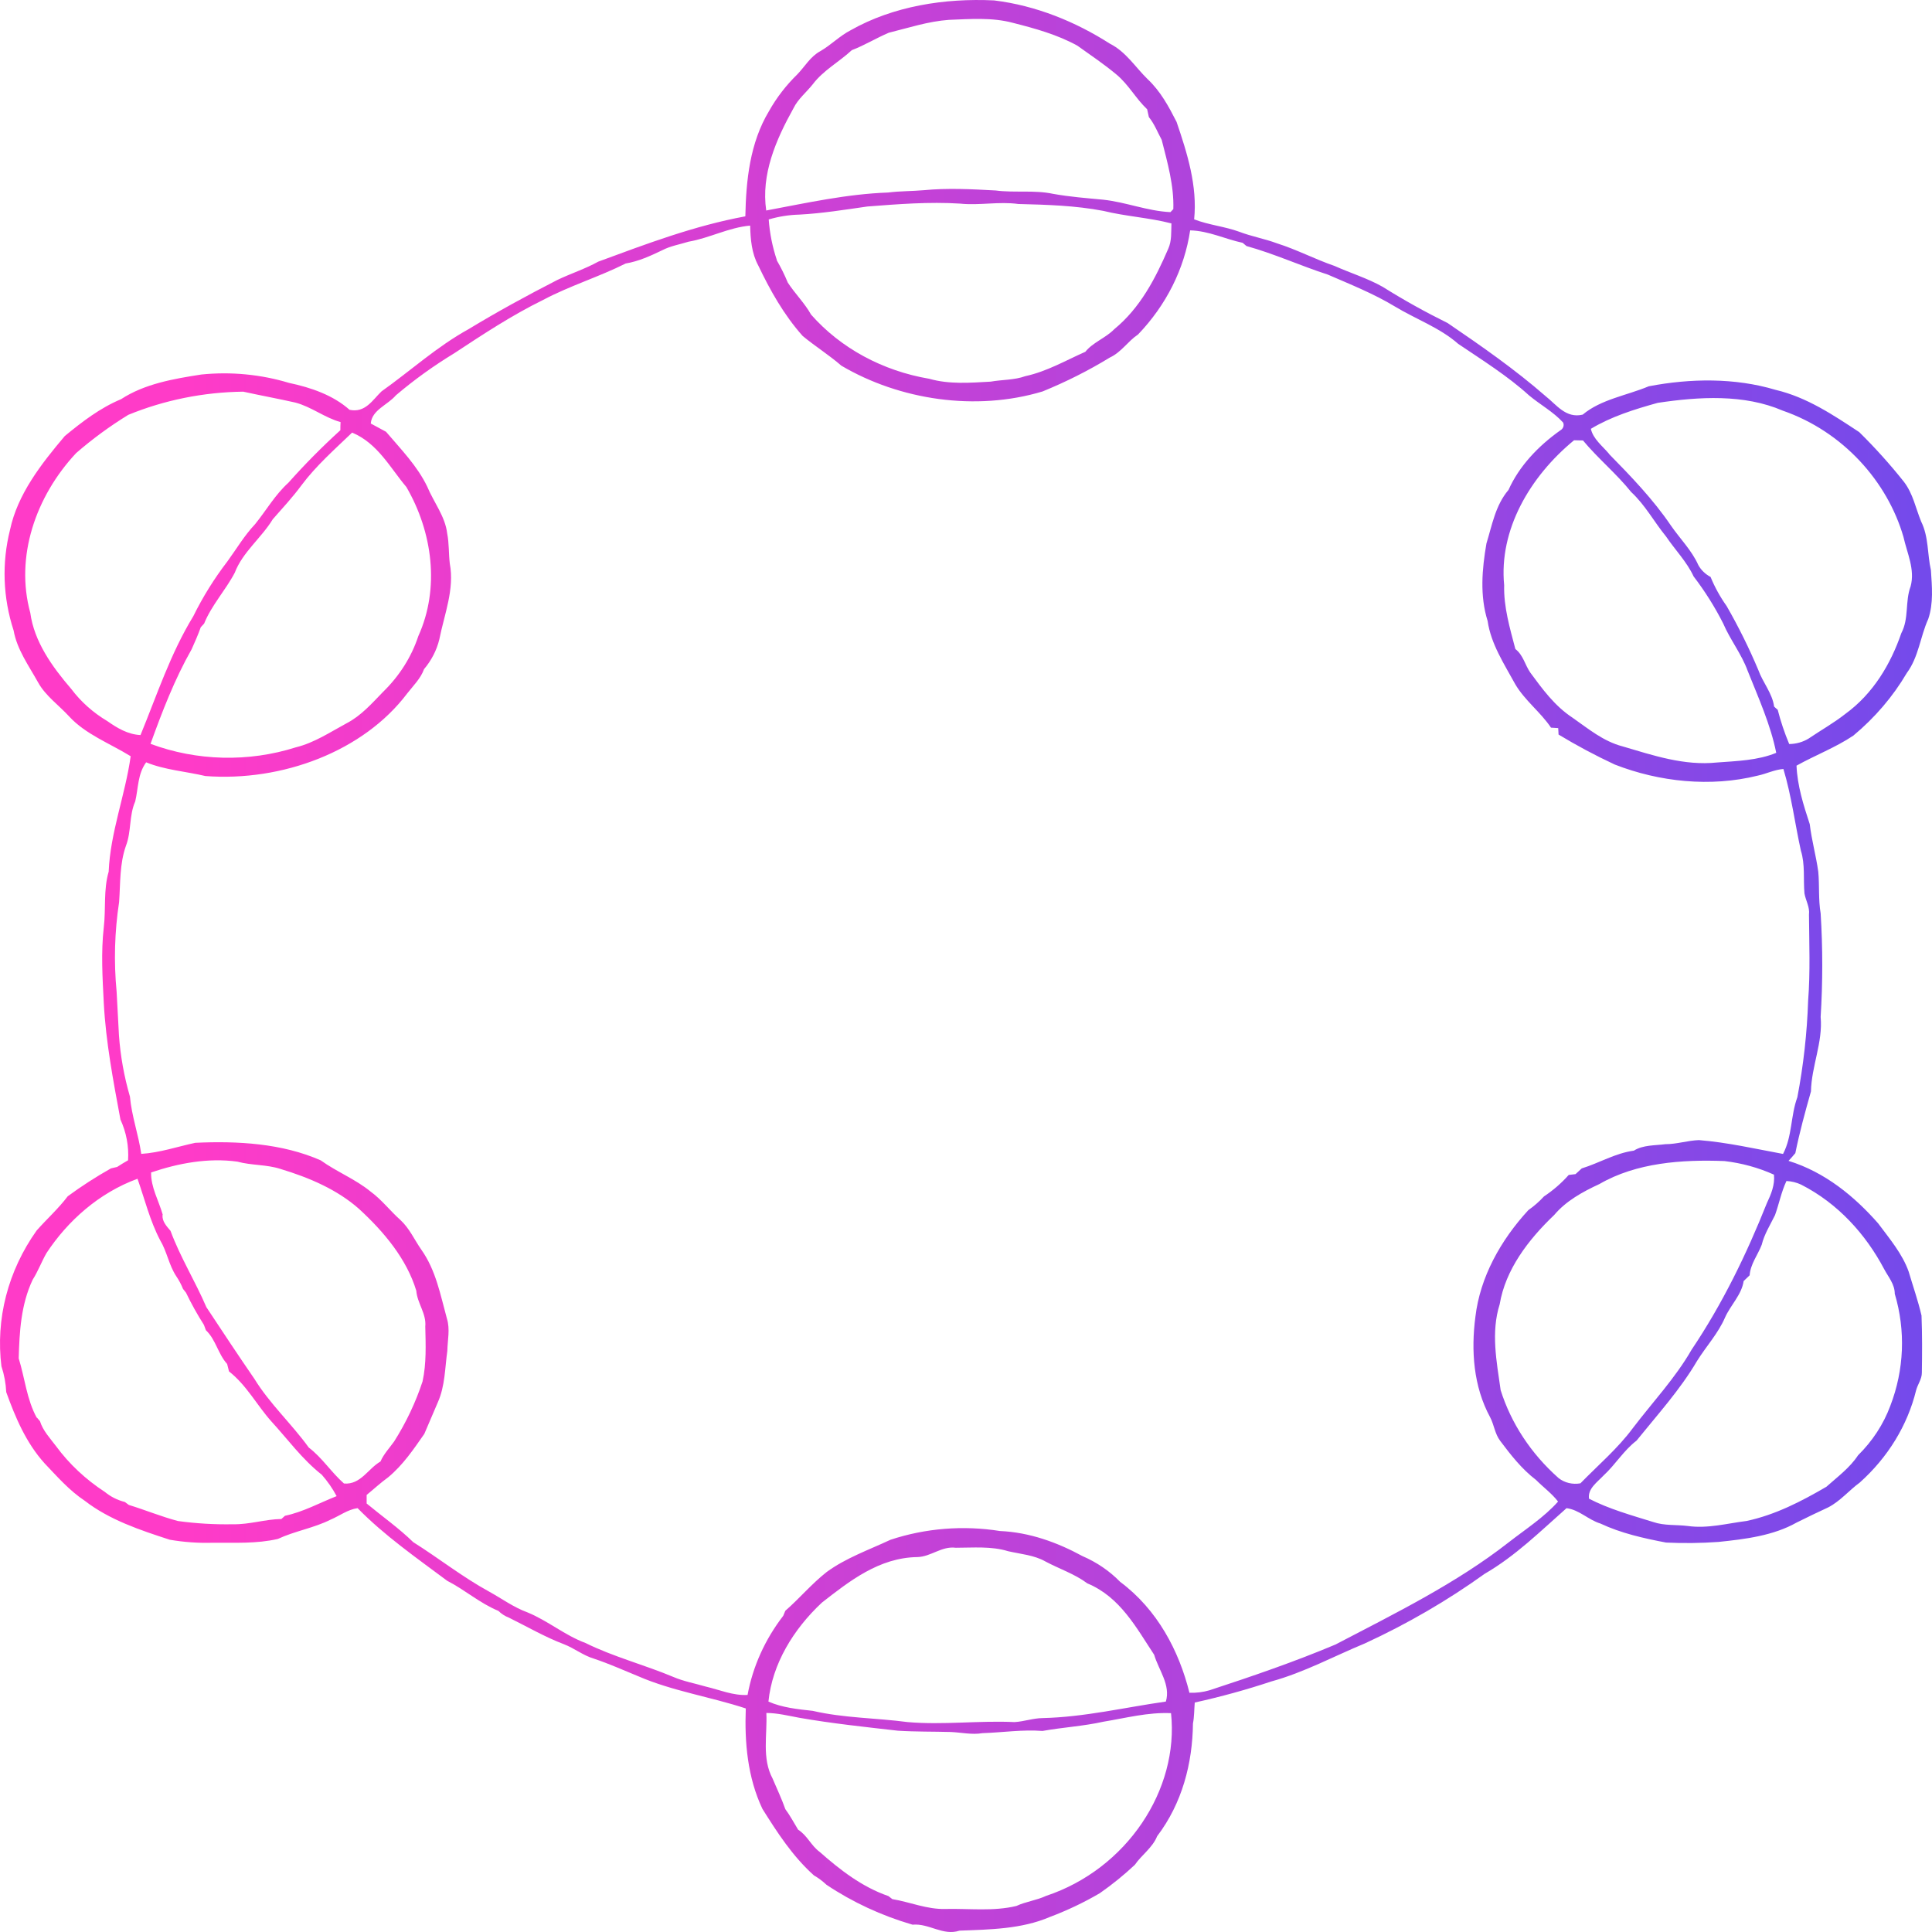<svg width="80" height="80" viewBox="0 0 80 80" fill="none" xmlns="http://www.w3.org/2000/svg">
<path d="M0.061 56.595C-0.187 54.62 0.327 52.627 1.518 50.952C1.94 50.475 2.424 50.041 2.805 49.535C3.374 49.117 3.972 48.731 4.595 48.38L4.85 48.321C4.998 48.224 5.147 48.133 5.303 48.045C5.34 47.468 5.232 46.891 4.987 46.357C4.69 44.757 4.384 43.157 4.298 41.541C4.245 40.495 4.178 39.436 4.298 38.394C4.388 37.63 4.28 36.844 4.5 36.093C4.567 34.469 5.187 32.918 5.411 31.314C4.547 30.781 3.544 30.406 2.866 29.669C2.435 29.197 1.882 28.813 1.576 28.255C1.189 27.561 0.702 26.89 0.564 26.107C0.121 24.75 0.069 23.314 0.416 21.935C0.727 20.468 1.698 19.22 2.682 18.056C3.396 17.469 4.132 16.898 5.015 16.528C5.987 15.894 7.174 15.688 8.335 15.508C9.559 15.383 10.8 15.502 11.968 15.855C12.88 16.047 13.798 16.366 14.474 16.969C15.127 17.11 15.433 16.554 15.798 16.206C17.003 15.351 18.09 14.353 19.407 13.627C20.595 12.906 21.826 12.234 23.075 11.594C23.631 11.327 24.232 11.134 24.771 10.835C26.757 10.102 28.748 9.347 30.863 8.958C30.893 7.481 31.046 5.923 31.844 4.599C32.155 4.045 32.549 3.533 33.017 3.077C33.328 2.756 33.549 2.346 33.968 2.118C34.413 1.862 34.765 1.488 35.228 1.25C36.985 0.255 39.116 -0.083 41.164 0.017C42.904 0.23 44.538 0.9 45.959 1.809C46.63 2.148 47.007 2.778 47.519 3.276C48.059 3.782 48.399 4.42 48.72 5.049C49.165 6.357 49.586 7.699 49.447 9.082C50.041 9.315 50.707 9.375 51.311 9.595C51.823 9.791 52.373 9.887 52.887 10.079C53.703 10.338 54.454 10.735 55.261 11.012C55.925 11.31 56.63 11.523 57.259 11.88C58.123 12.422 59.02 12.921 59.944 13.377C61.346 14.331 62.737 15.301 64 16.404C64.445 16.752 64.838 17.337 65.536 17.169C66.294 16.533 67.361 16.377 68.272 15.995C69.999 15.665 71.834 15.638 73.523 16.143C74.825 16.45 75.918 17.19 76.986 17.892C77.648 18.544 78.266 19.231 78.836 19.949C79.215 20.441 79.325 21.048 79.552 21.599C79.866 22.231 79.804 22.944 79.955 23.611C79.998 24.284 80.067 24.975 79.845 25.63C79.511 26.366 79.452 27.198 78.955 27.87C78.386 28.839 77.638 29.715 76.744 30.459C76.012 30.951 75.162 31.272 74.39 31.704C74.424 32.533 74.678 33.336 74.938 34.127C75.016 34.793 75.2 35.436 75.291 36.099C75.344 36.672 75.291 37.251 75.389 37.819C75.478 39.248 75.478 40.68 75.389 42.108C75.485 43.163 75.009 44.149 74.988 45.193C74.748 46.039 74.515 46.889 74.341 47.749C74.252 47.86 74.154 47.964 74.059 48.069C75.573 48.536 76.793 49.545 77.769 50.656C78.243 51.292 78.775 51.92 79.034 52.656C79.213 53.263 79.422 53.856 79.566 54.475C79.597 55.263 79.592 56.052 79.58 56.842C79.58 57.108 79.405 57.325 79.341 57.573C78.986 59.02 78.175 60.346 77.006 61.392C76.561 61.716 76.212 62.15 75.709 62.414C75.264 62.62 74.819 62.833 74.39 63.048C73.428 63.59 72.262 63.734 71.155 63.848C70.434 63.899 69.71 63.908 68.988 63.874C68.053 63.696 67.119 63.486 66.269 63.086C65.767 62.933 65.395 62.517 64.867 62.45C63.788 63.402 62.759 64.425 61.477 65.168C59.936 66.275 58.274 67.24 56.519 68.049C55.227 68.583 54.005 69.25 52.641 69.626C51.604 69.97 50.546 70.261 49.472 70.498C49.447 70.788 49.454 71.079 49.398 71.367C49.379 73.01 48.953 74.669 47.914 76.034C47.731 76.501 47.273 76.808 46.991 77.218C46.54 77.641 46.055 78.034 45.541 78.393C44.883 78.778 44.188 79.109 43.463 79.381C42.301 79.879 40.99 79.897 39.732 79.944C39.042 80.171 38.474 79.633 37.786 79.697C36.507 79.325 35.303 78.767 34.224 78.045C34.067 77.897 33.891 77.765 33.699 77.653C32.809 76.853 32.181 75.873 31.57 74.901C30.952 73.597 30.828 72.144 30.881 70.743C29.412 70.259 27.843 70.024 26.429 69.41C25.819 69.159 25.218 68.89 24.588 68.68C24.143 68.547 23.781 68.249 23.349 68.083C22.555 67.781 21.829 67.356 21.076 66.985C20.909 66.921 20.76 66.825 20.639 66.704C19.864 66.384 19.253 65.833 18.517 65.457C17.238 64.502 15.909 63.576 14.807 62.449C14.391 62.509 14.065 62.766 13.691 62.924C13.001 63.272 12.207 63.396 11.506 63.724C10.628 63.928 9.709 63.876 8.811 63.882C8.214 63.9 7.617 63.858 7.03 63.757C5.795 63.357 4.528 62.932 3.517 62.149C2.867 61.718 2.369 61.142 1.849 60.597C1.073 59.737 0.634 58.686 0.258 57.645C0.241 57.283 0.175 56.925 0.061 56.578M1.526 58.695C1.558 58.734 1.624 58.81 1.656 58.85C1.776 59.239 2.072 59.553 2.32 59.881C2.862 60.618 3.548 61.261 4.345 61.78C4.58 61.974 4.862 62.117 5.169 62.194L5.335 62.316C6.018 62.526 6.671 62.797 7.367 62.982C8.124 63.086 8.89 63.131 9.655 63.116C10.332 63.13 10.976 62.909 11.652 62.898L11.8 62.765C12.561 62.605 13.226 62.232 13.939 61.952C13.771 61.636 13.565 61.339 13.324 61.065C12.508 60.422 11.917 59.598 11.229 58.849C10.635 58.182 10.209 57.355 9.483 56.788C9.455 56.686 9.43 56.582 9.405 56.479C9.023 56.058 8.943 55.479 8.525 55.08C8.505 55.026 8.465 54.915 8.444 54.86C8.169 54.429 7.921 53.984 7.702 53.527L7.578 53.371C7.505 53.189 7.412 53.014 7.3 52.848C6.992 52.384 6.917 51.831 6.632 51.356C6.206 50.545 5.994 49.661 5.694 48.81C4.092 49.397 2.799 50.559 1.925 51.887C1.717 52.249 1.578 52.637 1.352 52.992C0.867 54.018 0.804 55.15 0.775 56.247C1.03 57.07 1.103 57.939 1.524 58.711M1.254 25.375C1.414 26.563 2.153 27.602 2.952 28.529C3.348 29.057 3.857 29.51 4.448 29.862C4.844 30.141 5.297 30.414 5.818 30.437C6.499 28.782 7.054 27.071 8.005 25.515C8.395 24.721 8.867 23.962 9.415 23.248C9.792 22.731 10.113 22.181 10.562 21.705C11.025 21.136 11.383 20.495 11.943 19.988C12.617 19.23 13.335 18.504 14.094 17.814C14.094 17.704 14.094 17.592 14.102 17.478C13.435 17.292 12.903 16.849 12.232 16.67C11.515 16.508 10.789 16.376 10.072 16.218C8.429 16.238 6.807 16.565 5.312 17.178C4.543 17.65 3.821 18.18 3.152 18.762C1.471 20.559 0.619 23.061 1.254 25.376M4.828 41.048C4.858 41.657 4.891 42.266 4.926 42.875C4.987 43.731 5.14 44.579 5.381 45.409C5.45 46.209 5.735 46.981 5.849 47.78C6.619 47.73 7.342 47.481 8.087 47.321C9.838 47.24 11.678 47.342 13.281 48.048C13.936 48.52 14.725 48.83 15.344 49.339C15.812 49.682 16.154 50.139 16.579 50.516C16.959 50.868 17.157 51.332 17.444 51.743C18.055 52.603 18.238 53.631 18.507 54.604C18.642 55.038 18.532 55.494 18.523 55.938C18.422 56.647 18.431 57.39 18.131 58.063C17.938 58.499 17.763 58.939 17.57 59.374C17.125 60.01 16.692 60.658 16.073 61.172C15.759 61.398 15.479 61.66 15.182 61.902C15.182 62.02 15.182 62.138 15.182 62.257C15.825 62.79 16.518 63.278 17.111 63.857C18.171 64.524 19.143 65.297 20.25 65.903C20.777 66.193 21.262 66.553 21.84 66.765C22.69 67.113 23.38 67.712 24.247 68.034C25.405 68.607 26.684 68.936 27.88 69.438C28.308 69.622 28.77 69.704 29.226 69.838C29.796 69.971 30.348 70.216 30.955 70.184C31.172 69.007 31.676 67.888 32.432 66.907C32.453 66.855 32.496 66.751 32.518 66.699C33.111 66.183 33.609 65.58 34.233 65.092C35.023 64.512 35.982 64.176 36.875 63.758C38.323 63.279 39.887 63.154 41.406 63.396C42.626 63.448 43.781 63.868 44.819 64.433C45.415 64.69 45.947 65.053 46.382 65.5C47.929 66.653 48.822 68.362 49.252 70.094C49.533 70.104 49.814 70.069 50.082 69.991C51.847 69.412 53.601 68.812 55.3 68.096C57.773 66.804 60.301 65.563 62.47 63.866C63.169 63.322 63.943 62.824 64.516 62.176C64.26 61.842 63.9 61.58 63.601 61.279C63.007 60.825 62.551 60.237 62.117 59.659C61.897 59.366 61.869 59.002 61.704 58.687C61.009 57.406 60.91 55.923 61.093 54.527C61.285 52.891 62.131 51.363 63.286 50.108C63.524 49.941 63.741 49.751 63.933 49.541C64.316 49.286 64.661 48.987 64.957 48.652L65.239 48.618C65.324 48.538 65.41 48.461 65.497 48.381C66.227 48.156 66.877 47.752 67.657 47.645C68.028 47.408 68.531 47.434 68.963 47.378C69.432 47.378 69.881 47.226 70.349 47.209C71.527 47.304 72.676 47.568 73.832 47.782C74.218 47.045 74.142 46.201 74.425 45.434C74.677 44.112 74.826 42.775 74.871 41.434C74.963 40.25 74.915 39.058 74.906 37.87C74.945 37.561 74.771 37.289 74.719 36.996C74.666 36.409 74.752 35.796 74.571 35.225C74.323 34.101 74.181 32.95 73.847 31.842C73.473 31.87 73.142 32.042 72.781 32.118C70.828 32.602 68.709 32.378 66.864 31.658C66.062 31.284 65.285 30.869 64.536 30.416C64.536 30.348 64.524 30.213 64.521 30.149L64.224 30.131C63.792 29.486 63.127 28.995 62.74 28.326C62.281 27.489 61.735 26.659 61.6 25.715C61.271 24.67 61.367 23.566 61.55 22.505C61.784 21.749 61.919 20.925 62.465 20.285C62.902 19.305 63.694 18.468 64.613 17.818C64.67 17.785 64.713 17.734 64.733 17.675C64.754 17.616 64.751 17.553 64.725 17.496C64.322 17.053 63.773 16.756 63.311 16.37C62.421 15.561 61.382 14.915 60.379 14.237C59.623 13.57 58.62 13.213 57.752 12.687C56.884 12.162 55.922 11.778 54.981 11.37C53.847 11.004 52.767 10.507 51.614 10.188L51.456 10.055C50.726 9.899 50.049 9.558 49.282 9.539C49.043 11.133 48.293 12.631 47.124 13.85C46.697 14.135 46.437 14.581 45.956 14.805C45.074 15.344 44.142 15.813 43.171 16.209C40.406 17.041 37.257 16.566 34.839 15.142C34.333 14.703 33.758 14.342 33.238 13.913C32.454 13.034 31.89 12.021 31.397 10.991C31.121 10.482 31.077 9.9 31.062 9.342C30.172 9.42 29.386 9.856 28.511 10.008C28.147 10.122 27.769 10.182 27.43 10.358C26.942 10.591 26.457 10.818 25.908 10.911C24.799 11.467 23.588 11.836 22.494 12.417C21.194 13.054 19.998 13.845 18.806 14.63C17.95 15.15 17.143 15.732 16.392 16.37C16.053 16.77 15.396 16.974 15.353 17.537L15.984 17.878C16.604 18.604 17.284 19.301 17.692 20.153C17.962 20.8 18.434 21.383 18.517 22.087C18.599 22.499 18.575 22.923 18.625 23.336C18.826 24.403 18.397 25.44 18.191 26.477C18.082 26.924 17.866 27.344 17.558 27.709C17.422 28.091 17.113 28.393 16.862 28.713C15.053 31.113 11.68 32.376 8.505 32.134C7.691 31.941 6.827 31.884 6.052 31.566C5.697 32.05 5.729 32.642 5.599 33.186C5.34 33.774 5.444 34.428 5.215 35.023C4.948 35.777 4.988 36.573 4.932 37.352C4.745 38.579 4.71 39.821 4.828 41.055M6.73 50.309C6.708 50.576 6.898 50.772 7.061 50.967C7.461 52.053 8.087 53.057 8.545 54.126C9.201 55.12 9.859 56.114 10.536 57.098C11.163 58.121 12.083 58.965 12.785 59.939C13.348 60.369 13.717 60.965 14.244 61.429C14.933 61.488 15.242 60.81 15.755 60.518C15.886 60.212 16.125 59.961 16.32 59.689C16.817 58.903 17.212 58.069 17.497 57.203C17.661 56.454 17.627 55.688 17.61 54.928C17.662 54.395 17.276 53.962 17.238 53.447C16.84 52.132 15.902 51.008 14.863 50.055C13.958 49.255 12.8 48.761 11.61 48.402C11.039 48.216 10.411 48.261 9.829 48.101C8.617 47.934 7.389 48.166 6.257 48.549C6.244 49.165 6.573 49.713 6.738 50.297M6.233 30.801C8.149 31.515 10.292 31.567 12.248 30.946C13.018 30.756 13.661 30.322 14.336 29.958C14.952 29.641 15.397 29.127 15.857 28.654C16.536 27.994 17.037 27.203 17.321 26.342C18.219 24.359 17.914 22.04 16.828 20.167C16.151 19.366 15.641 18.357 14.581 17.913C13.85 18.614 13.081 19.292 12.483 20.095C12.119 20.587 11.701 21.04 11.295 21.501C10.826 22.272 10.041 22.869 9.721 23.715C9.342 24.438 8.755 25.067 8.452 25.822L8.314 25.971C8.203 26.279 8.072 26.582 7.937 26.881C7.226 28.134 6.715 29.467 6.233 30.801ZM31.995 73.655C32.173 74.073 32.368 74.486 32.519 74.913C32.717 75.179 32.874 75.478 33.048 75.763C33.426 75.999 33.583 76.421 33.938 76.681C34.771 77.414 35.685 78.133 36.789 78.513L36.949 78.638C37.691 78.761 38.389 79.07 39.153 79.046C40.127 79.024 41.133 79.153 42.086 78.922C42.475 78.74 42.924 78.689 43.315 78.505C46.661 77.394 48.828 74.105 48.49 70.938C47.532 70.895 46.618 71.14 45.691 71.292C44.859 71.478 44.003 71.525 43.168 71.675C42.341 71.611 41.511 71.739 40.685 71.766C40.24 71.842 39.803 71.735 39.364 71.718C38.635 71.698 37.907 71.711 37.181 71.665C35.82 71.51 34.456 71.366 33.107 71.131C32.651 71.048 32.2 70.932 31.733 70.93C31.777 71.834 31.538 72.81 31.995 73.653M31.739 8.714C33.402 8.403 35.068 8.032 36.774 7.972C37.267 7.909 37.763 7.919 38.258 7.875C39.242 7.78 40.242 7.833 41.227 7.887C42.016 7.991 42.826 7.86 43.61 8.027C44.291 8.15 44.984 8.203 45.674 8.268C46.62 8.368 47.51 8.74 48.466 8.784L48.585 8.658C48.616 7.685 48.343 6.735 48.104 5.793C47.932 5.476 47.807 5.139 47.572 4.848C47.547 4.741 47.523 4.633 47.501 4.525C47.031 4.081 46.737 3.51 46.235 3.09C45.734 2.67 45.158 2.28 44.61 1.89C43.792 1.438 42.862 1.178 41.939 0.945C41.08 0.714 40.173 0.789 39.293 0.822C38.431 0.884 37.625 1.152 36.801 1.356C36.28 1.578 35.802 1.874 35.272 2.077C34.75 2.562 34.085 2.917 33.659 3.485C33.394 3.82 33.04 4.101 32.856 4.483C32.126 5.793 31.509 7.224 31.728 8.72M31.82 70.459C32.387 70.71 33.034 70.775 33.656 70.843C34.941 71.143 36.277 71.134 37.584 71.308C39.058 71.435 40.536 71.238 42.01 71.308C42.402 71.286 42.777 71.146 43.175 71.142C44.903 71.102 46.578 70.699 48.276 70.458C48.481 69.767 47.979 69.158 47.791 68.519C47.063 67.419 46.388 66.129 45.024 65.564C44.505 65.175 43.864 64.964 43.288 64.657C42.819 64.391 42.267 64.352 41.744 64.232C41.047 64.017 40.297 64.089 39.576 64.089C38.99 64.013 38.552 64.46 37.988 64.475C36.399 64.497 35.168 65.476 34.035 66.359C32.847 67.468 31.976 68.904 31.82 70.454M32.163 10.776C32.337 11.075 32.49 11.384 32.62 11.7C32.917 12.158 33.321 12.553 33.585 13.027C34.807 14.415 36.547 15.358 38.482 15.685C39.305 15.921 40.173 15.85 41.02 15.803C41.499 15.718 41.998 15.741 42.46 15.575C43.35 15.382 44.128 14.926 44.941 14.567C45.251 14.177 45.786 13.995 46.136 13.634C47.222 12.742 47.849 11.518 48.375 10.3C48.524 9.968 48.493 9.604 48.506 9.251C47.58 9.012 46.615 8.96 45.686 8.732C44.529 8.511 43.346 8.476 42.169 8.447C41.364 8.335 40.557 8.515 39.754 8.431C38.472 8.35 37.19 8.452 35.915 8.551C34.981 8.684 34.051 8.835 33.105 8.886C32.672 8.897 32.243 8.965 31.831 9.087C31.871 9.658 31.985 10.222 32.168 10.77M62.133 57.546C62.567 58.932 63.395 60.192 64.536 61.203C64.658 61.3 64.803 61.37 64.961 61.408C65.118 61.445 65.283 61.45 65.442 61.421C66.174 60.669 66.989 59.978 67.608 59.141C68.427 58.063 69.375 57.059 70.043 55.892C71.327 53.982 72.324 51.925 73.16 49.825C73.338 49.449 73.499 49.061 73.456 48.64C72.813 48.35 72.12 48.16 71.407 48.077C69.645 48.008 67.752 48.145 66.23 49.028C65.527 49.352 64.84 49.734 64.358 50.308C63.276 51.339 62.338 52.575 62.099 54.006C61.731 55.166 61.971 56.38 62.137 57.551M62.749 26.875C63.077 27.13 63.144 27.53 63.365 27.849C63.863 28.525 64.369 29.226 65.11 29.715C65.754 30.163 66.38 30.695 67.188 30.906C68.446 31.277 69.742 31.716 71.097 31.573C71.92 31.512 72.786 31.489 73.55 31.173C73.317 30.005 72.808 28.885 72.363 27.767C72.113 27.081 71.64 26.487 71.353 25.815C71.009 25.135 70.599 24.483 70.128 23.867C69.85 23.264 69.362 22.77 68.988 22.215C68.492 21.609 68.129 20.917 67.542 20.372C66.937 19.617 66.169 18.985 65.548 18.238L65.178 18.23C63.341 19.741 62.062 21.948 62.284 24.231C62.26 25.131 62.519 26.004 62.747 26.871M65.79 62.054C66.622 62.485 67.55 62.742 68.461 63.025C68.917 63.181 69.409 63.128 69.887 63.188C70.711 63.304 71.52 63.08 72.323 62.98C73.522 62.724 74.601 62.162 75.625 61.565C76.088 61.153 76.601 60.774 76.937 60.262C77.536 59.671 77.99 58.975 78.272 58.217C78.849 56.72 78.914 55.102 78.458 53.572C78.458 53.172 78.189 52.875 78.013 52.54C77.262 51.121 76.114 49.831 74.575 49.05C74.389 48.963 74.183 48.913 73.973 48.903C73.759 49.357 73.667 49.85 73.499 50.317C73.303 50.717 73.054 51.108 72.949 51.543C72.787 51.967 72.48 52.343 72.449 52.808L72.201 53.045C72.119 53.609 71.661 54.04 71.431 54.552C71.15 55.21 70.644 55.752 70.264 56.366C69.573 57.543 68.632 58.579 67.766 59.653C67.228 60.065 66.892 60.644 66.401 61.096C66.135 61.377 65.739 61.644 65.797 62.054M66.628 18.8C67.544 19.733 68.457 20.684 69.181 21.751C69.558 22.3 70.053 22.79 70.322 23.395C70.434 23.601 70.611 23.773 70.831 23.89C71.004 24.312 71.227 24.717 71.497 25.096C71.99 25.955 72.428 26.839 72.808 27.743C72.993 28.261 73.39 28.709 73.462 29.257C73.498 29.291 73.571 29.361 73.611 29.39C73.734 29.872 73.893 30.346 74.087 30.809C74.373 30.806 74.652 30.728 74.888 30.584C75.392 30.241 75.927 29.942 76.407 29.565C77.572 28.718 78.293 27.487 78.729 26.219C79.054 25.607 78.878 24.911 79.115 24.278C79.304 23.58 78.967 22.904 78.818 22.232C78.153 19.936 76.313 17.868 73.82 17.004C72.214 16.312 70.355 16.425 68.644 16.681C67.68 16.948 66.714 17.25 65.874 17.757C65.968 18.178 66.356 18.469 66.631 18.796" fill="url(#paint0_linear_1_95)"/>
<defs>
<linearGradient id="paint0_linear_1_95" x1="79.734" y1="39.867" x2="7.771" y2="39.867" gradientUnits="userSpaceOnUse">
<stop stop-color="#744AEB"/>
<stop offset="1" stop-color="#FF3BC8"/>
</linearGradient>
</defs>
</svg>
